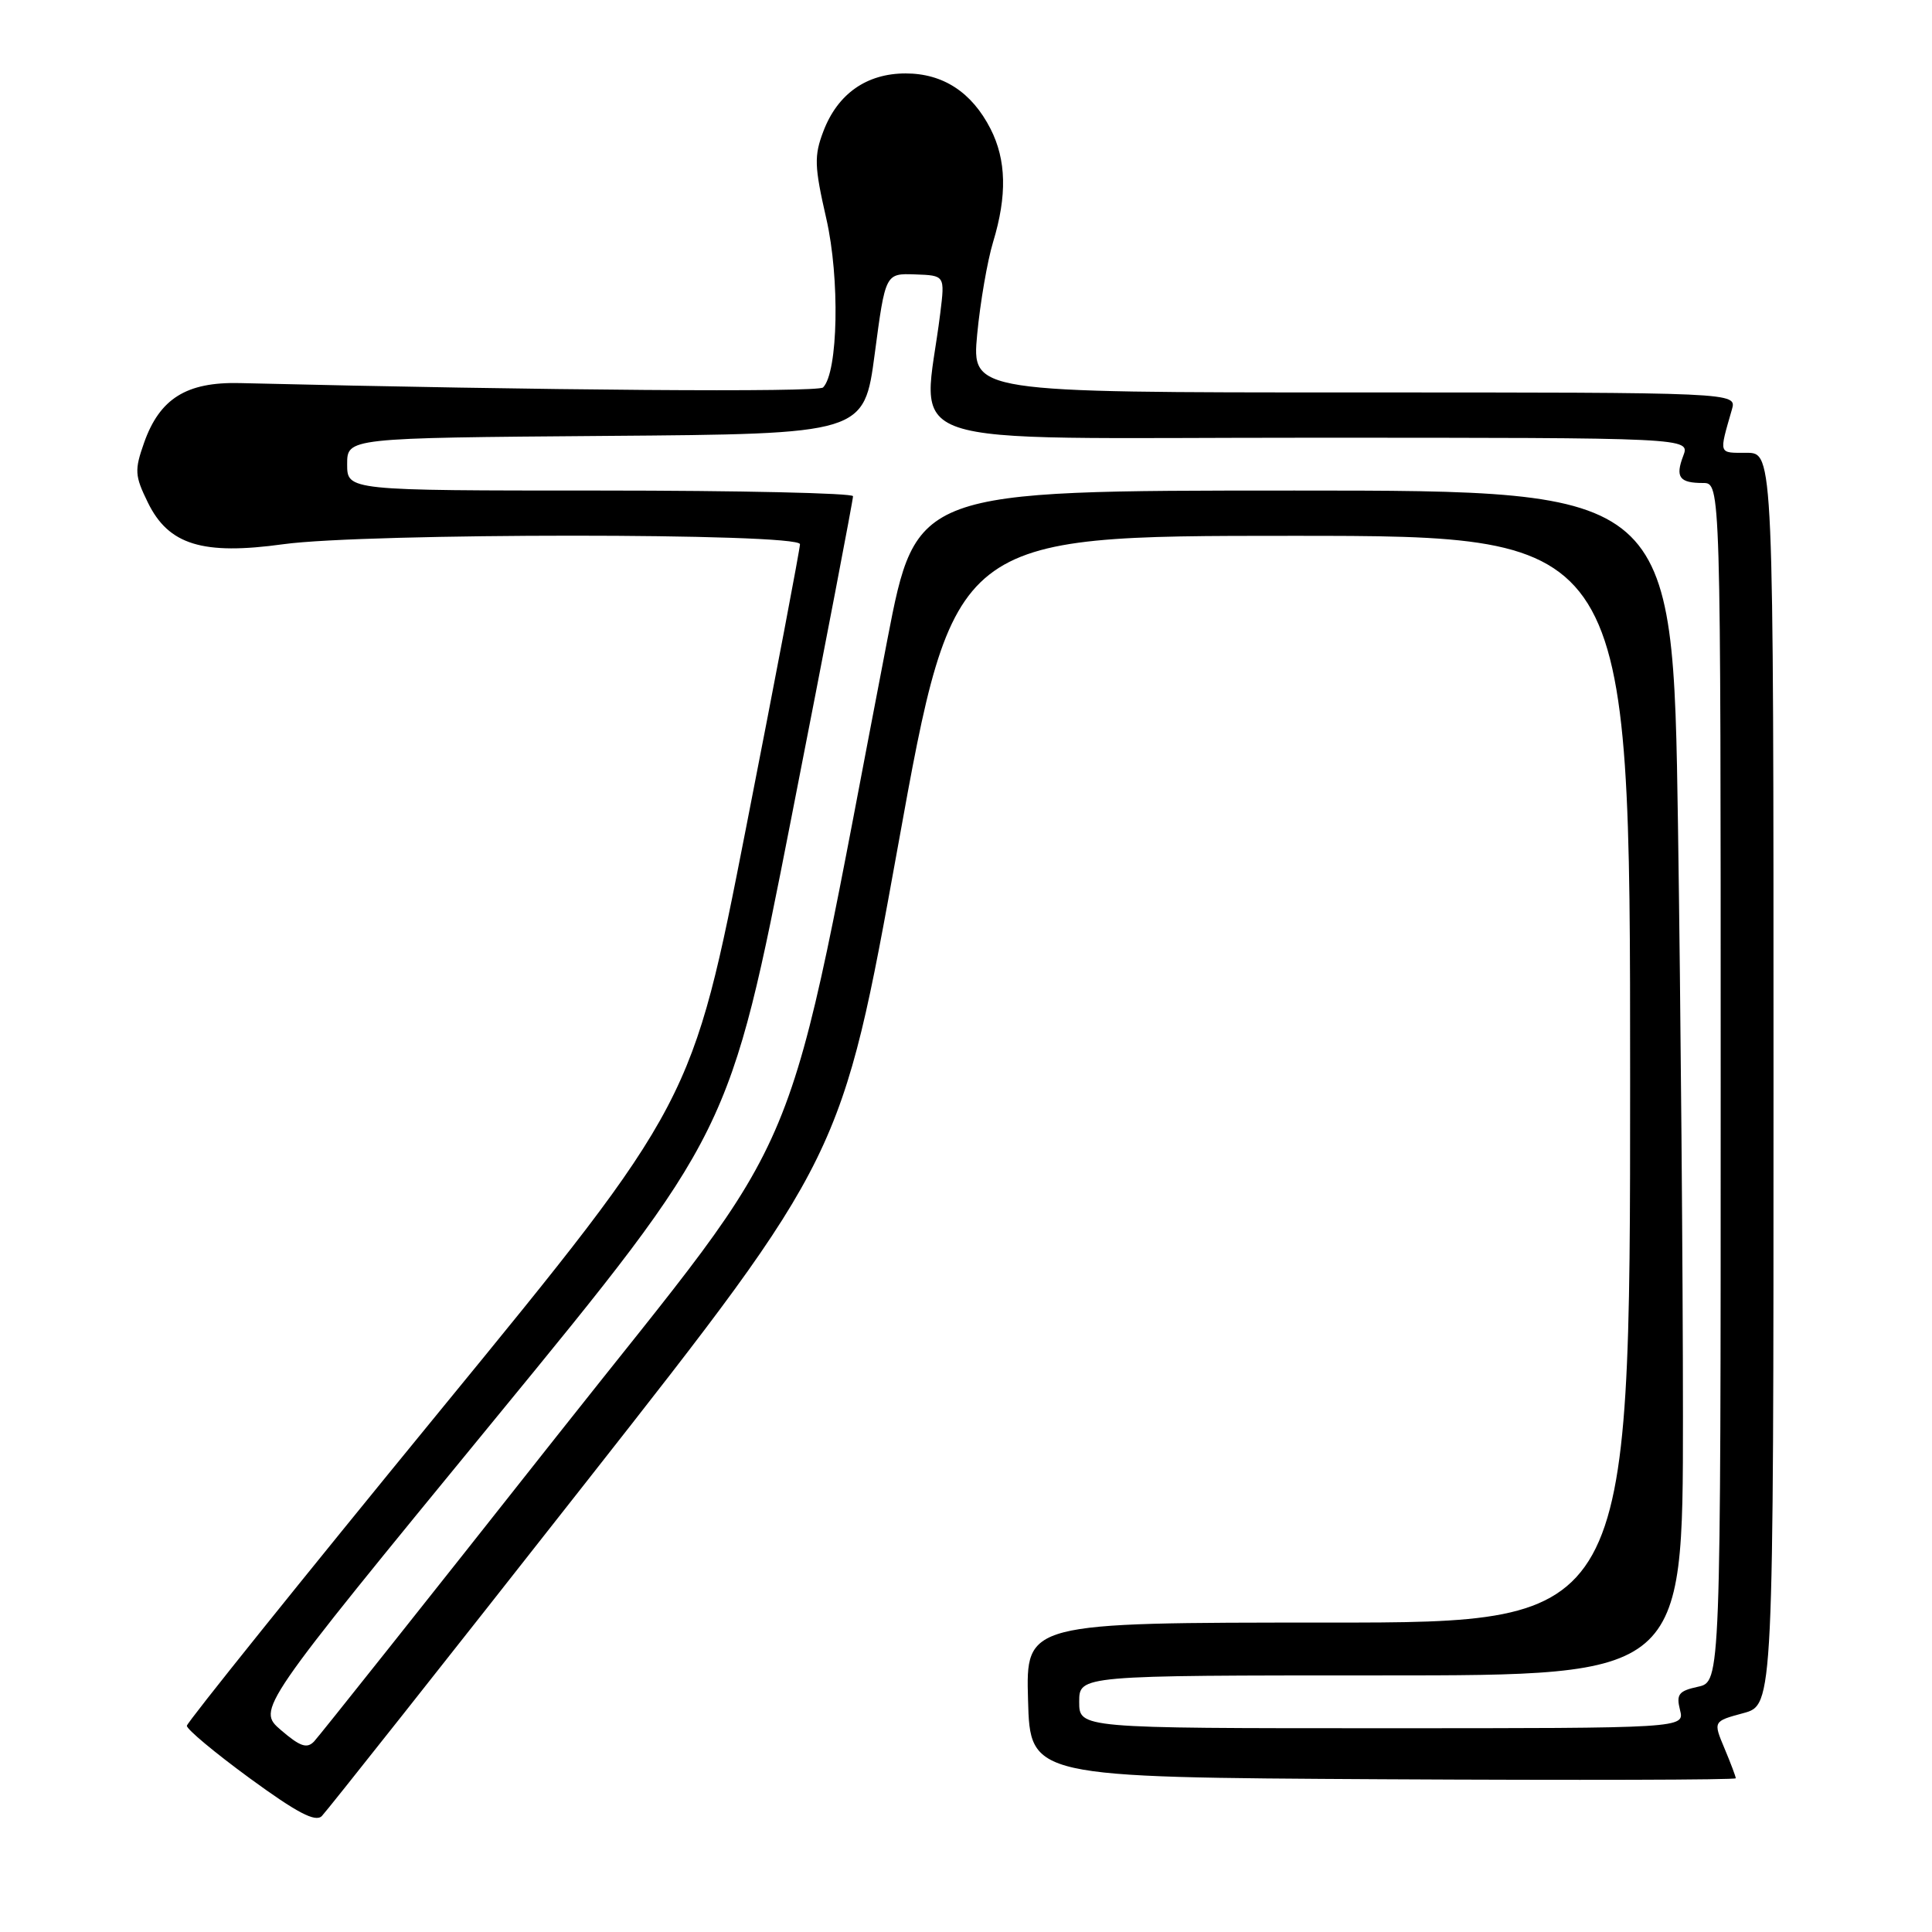 <?xml version="1.0" encoding="UTF-8" standalone="no"?>
<!DOCTYPE svg PUBLIC "-//W3C//DTD SVG 1.1//EN" "http://www.w3.org/Graphics/SVG/1.1/DTD/svg11.dtd" >
<svg xmlns="http://www.w3.org/2000/svg" xmlns:xlink="http://www.w3.org/1999/xlink" version="1.1" viewBox="0 0 256 256">
 <g >
 <path fill="currentColor"
d=" M 77.66 196.39 C 111.54 153.27 111.54 153.27 118.98 112.14 C 126.41 71.00 126.41 71.00 171.21 71.00 C 216.00 71.00 216.00 71.00 216.00 143.00 C 216.00 215.00 216.00 215.00 175.97 215.00 C 135.93 215.00 135.93 215.00 136.22 225.25 C 136.50 235.50 136.50 235.50 183.25 235.76 C 208.96 235.90 230.00 235.85 230.00 235.63 C 230.00 235.42 229.33 233.63 228.50 231.66 C 227.00 228.08 227.00 228.08 231.00 227.00 C 235.00 225.92 235.00 225.92 235.00 142.96 C 235.00 60.00 235.00 60.00 231.43 60.00 C 227.66 60.00 227.76 60.28 229.49 54.25 C 230.13 52.00 230.13 52.00 179.45 52.00 C 128.77 52.00 128.77 52.00 129.48 44.32 C 129.88 40.09 130.83 34.58 131.59 32.07 C 133.46 25.92 133.35 21.19 131.25 17.07 C 128.77 12.22 124.96 9.73 120.00 9.73 C 114.83 9.73 110.99 12.43 109.10 17.40 C 107.86 20.66 107.90 22.02 109.49 28.97 C 111.30 36.88 111.06 49.33 109.06 51.34 C 108.39 52.01 72.29 51.74 31.74 50.76 C 24.71 50.60 21.16 52.81 19.09 58.67 C 17.81 62.30 17.85 63.03 19.59 66.58 C 22.33 72.20 26.84 73.59 37.55 72.11 C 48.44 70.61 106.00 70.60 106.00 72.11 C 106.00 72.72 102.79 89.62 98.86 109.67 C 91.72 146.12 91.72 146.12 58.26 186.98 C 39.86 209.45 24.79 228.22 24.76 228.67 C 24.73 229.13 28.49 232.26 33.11 235.64 C 39.38 240.22 41.79 241.48 42.64 240.64 C 43.27 240.01 59.03 220.10 77.66 196.39 Z  M 37.23 229.25 C 34.04 226.50 34.04 226.50 65.36 188.31 C 96.68 150.12 96.68 150.12 104.87 108.31 C 109.38 85.32 113.05 66.16 113.03 65.75 C 113.01 65.34 97.93 65.00 79.50 65.00 C 46.00 65.00 46.00 65.00 46.00 61.51 C 46.00 58.03 46.00 58.03 80.25 57.76 C 114.50 57.50 114.50 57.50 115.91 46.86 C 117.32 36.22 117.32 36.22 121.26 36.36 C 125.21 36.50 125.21 36.50 124.59 41.50 C 122.33 59.83 116.92 58.00 173.33 58.00 C 223.95 58.00 223.95 58.00 223.04 60.40 C 221.96 63.23 222.52 64.00 225.67 64.00 C 228.00 64.00 228.00 64.00 228.00 143.42 C 228.00 222.84 228.00 222.84 225.00 223.50 C 222.43 224.06 222.09 224.50 222.61 226.58 C 223.22 229.00 223.22 229.00 183.11 229.00 C 143.00 229.00 143.00 229.00 143.00 225.50 C 143.00 222.00 143.00 222.00 183.00 222.00 C 223.00 222.00 223.00 222.00 223.00 187.75 C 223.00 168.91 222.70 133.59 222.34 109.25 C 221.67 65.00 221.67 65.00 171.54 65.00 C 121.40 65.00 121.40 65.00 117.58 84.75 C 103.49 157.68 107.87 147.13 73.61 190.50 C 56.67 211.95 42.27 230.06 41.62 230.75 C 40.67 231.74 39.77 231.43 37.23 229.25 Z "/>
</g>
</svg>